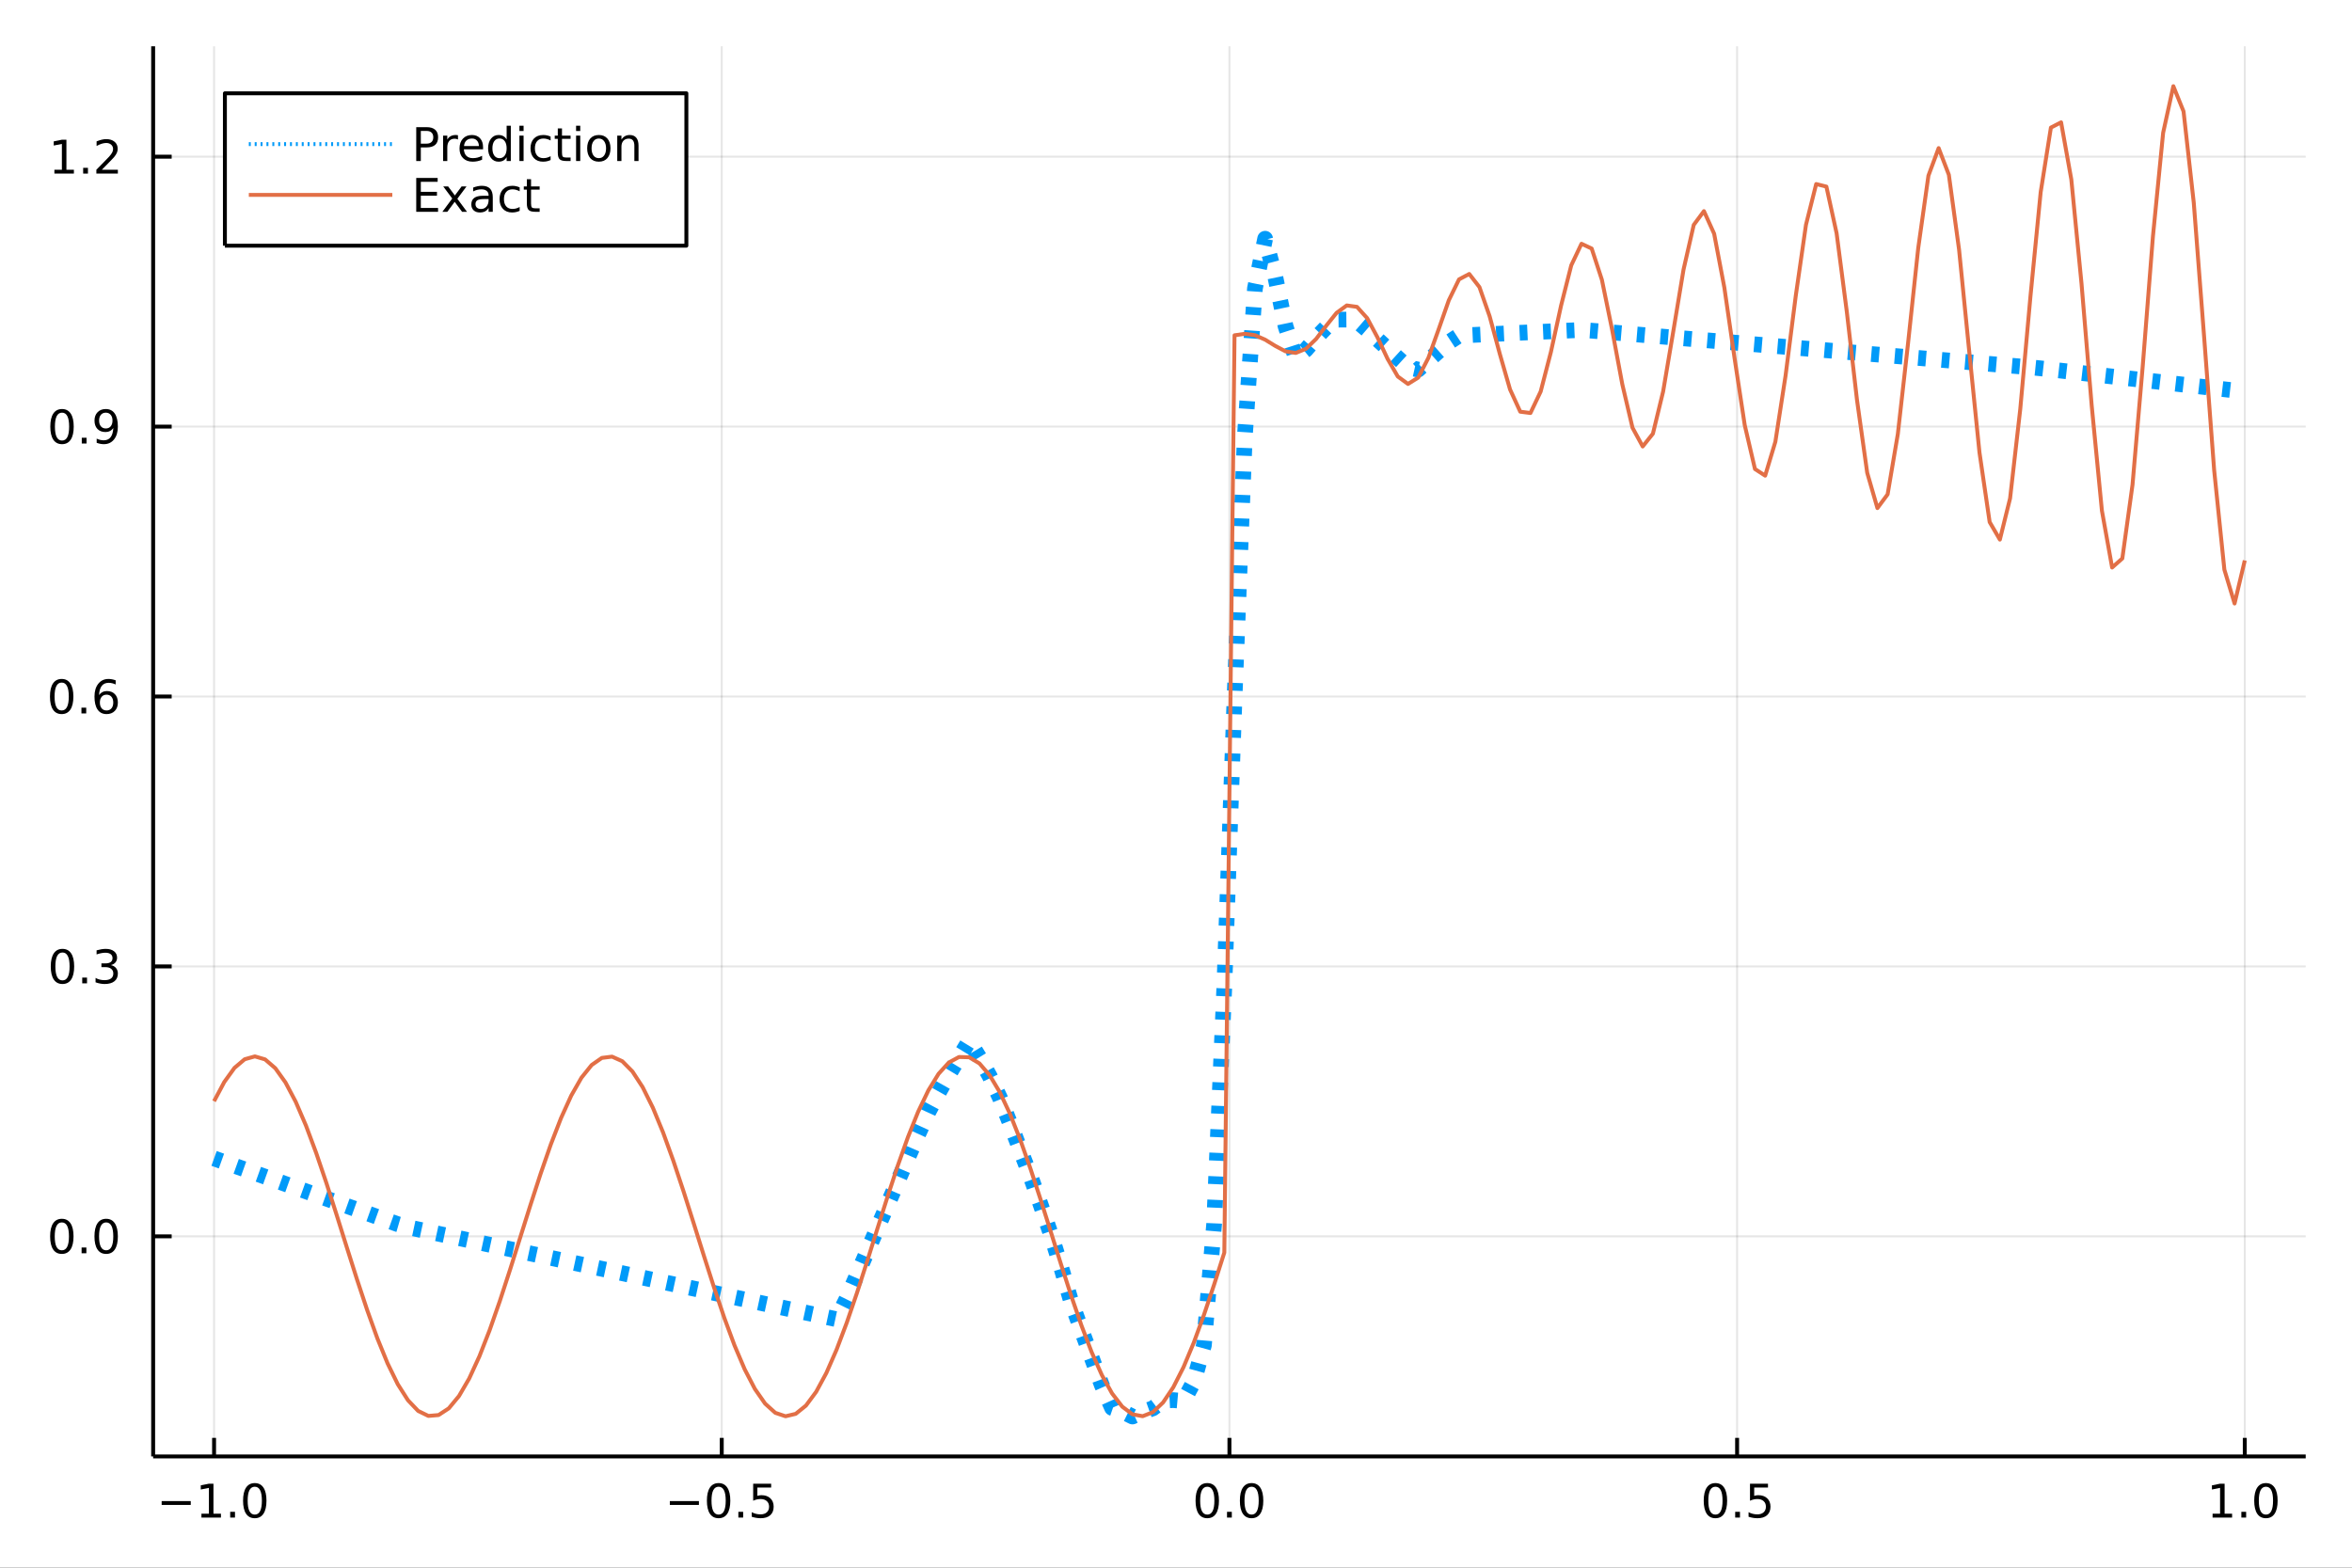 <?xml version="1.0" encoding="utf-8"?>
<svg xmlns="http://www.w3.org/2000/svg" xmlns:xlink="http://www.w3.org/1999/xlink" width="600" height="400" viewBox="0 0 2400 1600">
<rect x="0" y="0" width="2400" height="1600" fill="#333333" stroke="none"/>
<defs>
  <clipPath id="clip710">
    <rect x="0" y="0" width="2400" height="1600"/>
  </clipPath>
</defs>
<path clip-path="url(#clip710)" d="
M0 1600 L2400 1600 L2400 0 L0 0  Z
  " fill="#ffffff" fill-rule="evenodd" fill-opacity="1"/>
<defs>
  <clipPath id="clip711">
    <rect x="480" y="0" width="1681" height="1600"/>
  </clipPath>
</defs>
<path clip-path="url(#clip710)" d="
M156.274 1486.45 L2352.76 1486.45 L2352.76 47.244 L156.274 47.244  Z
  " fill="#ffffff" fill-rule="evenodd" fill-opacity="1"/>
<defs>
  <clipPath id="clip712">
    <rect x="156" y="47" width="2197" height="1440"/>
  </clipPath>
</defs>
<polyline clip-path="url(#clip712)" style="stroke:#000000; stroke-linecap:butt; stroke-linejoin:round; stroke-width:2; stroke-opacity:0.1; fill:none" points="
  218.439,1486.45 218.439,47.244 
  "/>
<polyline clip-path="url(#clip712)" style="stroke:#000000; stroke-linecap:butt; stroke-linejoin:round; stroke-width:2; stroke-opacity:0.1; fill:none" points="
  736.477,1486.45 736.477,47.244 
  "/>
<polyline clip-path="url(#clip712)" style="stroke:#000000; stroke-linecap:butt; stroke-linejoin:round; stroke-width:2; stroke-opacity:0.1; fill:none" points="
  1254.52,1486.45 1254.52,47.244 
  "/>
<polyline clip-path="url(#clip712)" style="stroke:#000000; stroke-linecap:butt; stroke-linejoin:round; stroke-width:2; stroke-opacity:0.1; fill:none" points="
  1772.55,1486.45 1772.55,47.244 
  "/>
<polyline clip-path="url(#clip712)" style="stroke:#000000; stroke-linecap:butt; stroke-linejoin:round; stroke-width:2; stroke-opacity:0.1; fill:none" points="
  2290.59,1486.45 2290.59,47.244 
  "/>
<polyline clip-path="url(#clip710)" style="stroke:#000000; stroke-linecap:butt; stroke-linejoin:round; stroke-width:4; stroke-opacity:1; fill:none" points="
  156.274,1486.45 2352.76,1486.45 
  "/>
<polyline clip-path="url(#clip710)" style="stroke:#000000; stroke-linecap:butt; stroke-linejoin:round; stroke-width:4; stroke-opacity:1; fill:none" points="
  218.439,1486.45 218.439,1467.55 
  "/>
<polyline clip-path="url(#clip710)" style="stroke:#000000; stroke-linecap:butt; stroke-linejoin:round; stroke-width:4; stroke-opacity:1; fill:none" points="
  736.477,1486.45 736.477,1467.55 
  "/>
<polyline clip-path="url(#clip710)" style="stroke:#000000; stroke-linecap:butt; stroke-linejoin:round; stroke-width:4; stroke-opacity:1; fill:none" points="
  1254.52,1486.45 1254.52,1467.55 
  "/>
<polyline clip-path="url(#clip710)" style="stroke:#000000; stroke-linecap:butt; stroke-linejoin:round; stroke-width:4; stroke-opacity:1; fill:none" points="
  1772.55,1486.45 1772.55,1467.55 
  "/>
<polyline clip-path="url(#clip710)" style="stroke:#000000; stroke-linecap:butt; stroke-linejoin:round; stroke-width:4; stroke-opacity:1; fill:none" points="
  2290.59,1486.45 2290.59,1467.55 
  "/>
<path clip-path="url(#clip710)" d="M164.967 1532.02 L194.643 1532.02 L194.643 1535.95 L164.967 1535.95 L164.967 1532.02 Z" fill="#000000" fill-rule="evenodd" fill-opacity="1" /><path clip-path="url(#clip710)" d="M205.545 1544.91 L213.184 1544.91 L213.184 1518.55 L204.874 1520.21 L204.874 1515.95 L213.138 1514.29 L217.814 1514.29 L217.814 1544.91 L225.453 1544.91 L225.453 1548.85 L205.545 1548.85 L205.545 1544.91 Z" fill="#000000" fill-rule="evenodd" fill-opacity="1" /><path clip-path="url(#clip710)" d="M234.897 1542.97 L239.781 1542.97 L239.781 1548.85 L234.897 1548.85 L234.897 1542.97 Z" fill="#000000" fill-rule="evenodd" fill-opacity="1" /><path clip-path="url(#clip710)" d="M259.966 1517.37 Q256.355 1517.37 254.527 1520.93 Q252.721 1524.47 252.721 1531.6 Q252.721 1538.71 254.527 1542.27 Q256.355 1545.82 259.966 1545.82 Q263.601 1545.82 265.406 1542.27 Q267.235 1538.71 267.235 1531.6 Q267.235 1524.47 265.406 1520.93 Q263.601 1517.37 259.966 1517.37 M259.966 1513.66 Q265.776 1513.66 268.832 1518.27 Q271.911 1522.85 271.911 1531.6 Q271.911 1540.33 268.832 1544.94 Q265.776 1549.52 259.966 1549.52 Q254.156 1549.52 251.077 1544.94 Q248.022 1540.33 248.022 1531.6 Q248.022 1522.85 251.077 1518.27 Q254.156 1513.66 259.966 1513.66 Z" fill="#000000" fill-rule="evenodd" fill-opacity="1" /><path clip-path="url(#clip710)" d="M683.503 1532.02 L713.178 1532.02 L713.178 1535.95 L683.503 1535.95 L683.503 1532.02 Z" fill="#000000" fill-rule="evenodd" fill-opacity="1" /><path clip-path="url(#clip710)" d="M733.271 1517.37 Q729.66 1517.37 727.831 1520.93 Q726.026 1524.47 726.026 1531.6 Q726.026 1538.71 727.831 1542.27 Q729.66 1545.82 733.271 1545.82 Q736.905 1545.82 738.711 1542.27 Q740.539 1538.71 740.539 1531.6 Q740.539 1524.47 738.711 1520.93 Q736.905 1517.37 733.271 1517.37 M733.271 1513.66 Q739.081 1513.66 742.137 1518.27 Q745.215 1522.85 745.215 1531.6 Q745.215 1540.33 742.137 1544.94 Q739.081 1549.52 733.271 1549.52 Q727.461 1549.52 724.382 1544.94 Q721.327 1540.33 721.327 1531.6 Q721.327 1522.85 724.382 1518.27 Q727.461 1513.66 733.271 1513.66 Z" fill="#000000" fill-rule="evenodd" fill-opacity="1" /><path clip-path="url(#clip710)" d="M753.433 1542.97 L758.317 1542.97 L758.317 1548.85 L753.433 1548.85 L753.433 1542.97 Z" fill="#000000" fill-rule="evenodd" fill-opacity="1" /><path clip-path="url(#clip710)" d="M768.548 1514.29 L786.905 1514.29 L786.905 1518.22 L772.831 1518.22 L772.831 1526.7 Q773.849 1526.35 774.868 1526.19 Q775.886 1526 776.905 1526 Q782.692 1526 786.072 1529.17 Q789.451 1532.34 789.451 1537.76 Q789.451 1543.34 785.979 1546.44 Q782.507 1549.52 776.187 1549.52 Q774.011 1549.52 771.743 1549.15 Q769.498 1548.78 767.09 1548.04 L767.09 1543.34 Q769.173 1544.47 771.396 1545.03 Q773.618 1545.58 776.095 1545.58 Q780.099 1545.58 782.437 1543.48 Q784.775 1541.37 784.775 1537.76 Q784.775 1534.15 782.437 1532.04 Q780.099 1529.94 776.095 1529.94 Q774.22 1529.94 772.345 1530.35 Q770.493 1530.77 768.548 1531.65 L768.548 1514.29 Z" fill="#000000" fill-rule="evenodd" fill-opacity="1" /><path clip-path="url(#clip710)" d="M1231.9 1517.37 Q1228.29 1517.37 1226.46 1520.93 Q1224.65 1524.47 1224.65 1531.6 Q1224.65 1538.71 1226.46 1542.27 Q1228.29 1545.82 1231.9 1545.82 Q1235.53 1545.82 1237.34 1542.27 Q1239.17 1538.71 1239.17 1531.6 Q1239.17 1524.47 1237.34 1520.93 Q1235.53 1517.37 1231.9 1517.37 M1231.9 1513.66 Q1237.71 1513.66 1240.77 1518.27 Q1243.84 1522.85 1243.84 1531.6 Q1243.84 1540.33 1240.77 1544.94 Q1237.71 1549.52 1231.9 1549.52 Q1226.09 1549.52 1223.01 1544.94 Q1219.96 1540.33 1219.96 1531.6 Q1219.96 1522.85 1223.01 1518.27 Q1226.09 1513.66 1231.9 1513.66 Z" fill="#000000" fill-rule="evenodd" fill-opacity="1" /><path clip-path="url(#clip710)" d="M1252.06 1542.97 L1256.95 1542.97 L1256.95 1548.85 L1252.06 1548.85 L1252.06 1542.97 Z" fill="#000000" fill-rule="evenodd" fill-opacity="1" /><path clip-path="url(#clip710)" d="M1277.13 1517.37 Q1273.52 1517.37 1271.69 1520.93 Q1269.89 1524.47 1269.89 1531.6 Q1269.89 1538.71 1271.69 1542.27 Q1273.52 1545.82 1277.13 1545.82 Q1280.76 1545.82 1282.57 1542.27 Q1284.4 1538.71 1284.4 1531.6 Q1284.4 1524.47 1282.57 1520.93 Q1280.76 1517.37 1277.13 1517.37 M1277.13 1513.66 Q1282.94 1513.66 1286 1518.27 Q1289.08 1522.85 1289.08 1531.6 Q1289.08 1540.33 1286 1544.94 Q1282.94 1549.52 1277.13 1549.52 Q1271.32 1549.52 1268.24 1544.94 Q1265.19 1540.33 1265.19 1531.6 Q1265.19 1522.85 1268.24 1518.27 Q1271.32 1513.66 1277.13 1513.66 Z" fill="#000000" fill-rule="evenodd" fill-opacity="1" /><path clip-path="url(#clip710)" d="M1750.44 1517.37 Q1746.82 1517.37 1745 1520.93 Q1743.19 1524.47 1743.19 1531.6 Q1743.19 1538.71 1745 1542.27 Q1746.82 1545.82 1750.44 1545.82 Q1754.07 1545.82 1755.88 1542.27 Q1757.7 1538.71 1757.7 1531.6 Q1757.7 1524.47 1755.88 1520.93 Q1754.07 1517.37 1750.44 1517.37 M1750.44 1513.66 Q1756.25 1513.66 1759.3 1518.27 Q1762.38 1522.85 1762.38 1531.6 Q1762.38 1540.33 1759.3 1544.94 Q1756.25 1549.52 1750.44 1549.52 Q1744.63 1549.52 1741.55 1544.94 Q1738.49 1540.33 1738.49 1531.6 Q1738.49 1522.85 1741.55 1518.27 Q1744.63 1513.66 1750.44 1513.66 Z" fill="#000000" fill-rule="evenodd" fill-opacity="1" /><path clip-path="url(#clip710)" d="M1770.6 1542.97 L1775.48 1542.97 L1775.48 1548.85 L1770.6 1548.85 L1770.6 1542.97 Z" fill="#000000" fill-rule="evenodd" fill-opacity="1" /><path clip-path="url(#clip710)" d="M1785.71 1514.29 L1804.07 1514.29 L1804.07 1518.22 L1790 1518.22 L1790 1526.7 Q1791.01 1526.35 1792.03 1526.19 Q1793.05 1526 1794.07 1526 Q1799.86 1526 1803.24 1529.17 Q1806.62 1532.34 1806.62 1537.76 Q1806.62 1543.34 1803.14 1546.44 Q1799.67 1549.52 1793.35 1549.52 Q1791.18 1549.52 1788.91 1549.15 Q1786.66 1548.78 1784.25 1548.04 L1784.25 1543.34 Q1786.34 1544.47 1788.56 1545.03 Q1790.78 1545.58 1793.26 1545.58 Q1797.26 1545.58 1799.6 1543.48 Q1801.94 1541.37 1801.94 1537.76 Q1801.94 1534.15 1799.6 1532.04 Q1797.26 1529.94 1793.26 1529.94 Q1791.38 1529.94 1789.51 1530.35 Q1787.66 1530.77 1785.71 1531.65 L1785.71 1514.29 Z" fill="#000000" fill-rule="evenodd" fill-opacity="1" /><path clip-path="url(#clip710)" d="M2257.74 1544.91 L2265.38 1544.91 L2265.38 1518.55 L2257.07 1520.21 L2257.07 1515.95 L2265.34 1514.29 L2270.01 1514.29 L2270.01 1544.91 L2277.65 1544.91 L2277.65 1548.85 L2257.74 1548.85 L2257.74 1544.91 Z" fill="#000000" fill-rule="evenodd" fill-opacity="1" /><path clip-path="url(#clip710)" d="M2287.1 1542.97 L2291.98 1542.97 L2291.98 1548.85 L2287.1 1548.85 L2287.1 1542.97 Z" fill="#000000" fill-rule="evenodd" fill-opacity="1" /><path clip-path="url(#clip710)" d="M2312.17 1517.37 Q2308.55 1517.37 2306.73 1520.93 Q2304.92 1524.47 2304.92 1531.6 Q2304.92 1538.71 2306.73 1542.27 Q2308.55 1545.82 2312.17 1545.82 Q2315.8 1545.82 2317.61 1542.27 Q2319.43 1538.71 2319.43 1531.6 Q2319.43 1524.47 2317.61 1520.93 Q2315.8 1517.37 2312.17 1517.37 M2312.17 1513.66 Q2317.98 1513.66 2321.03 1518.27 Q2324.11 1522.85 2324.11 1531.6 Q2324.11 1540.33 2321.03 1544.94 Q2317.98 1549.52 2312.17 1549.52 Q2306.36 1549.52 2303.28 1544.94 Q2300.22 1540.33 2300.22 1531.6 Q2300.22 1522.85 2303.28 1518.27 Q2306.36 1513.66 2312.17 1513.66 Z" fill="#000000" fill-rule="evenodd" fill-opacity="1" /><polyline clip-path="url(#clip712)" style="stroke:#000000; stroke-linecap:butt; stroke-linejoin:round; stroke-width:2; stroke-opacity:0.1; fill:none" points="
  156.274,1261.82 2352.76,1261.82 
  "/>
<polyline clip-path="url(#clip712)" style="stroke:#000000; stroke-linecap:butt; stroke-linejoin:round; stroke-width:2; stroke-opacity:0.1; fill:none" points="
  156.274,986.341 2352.76,986.341 
  "/>
<polyline clip-path="url(#clip712)" style="stroke:#000000; stroke-linecap:butt; stroke-linejoin:round; stroke-width:2; stroke-opacity:0.1; fill:none" points="
  156.274,710.858 2352.76,710.858 
  "/>
<polyline clip-path="url(#clip712)" style="stroke:#000000; stroke-linecap:butt; stroke-linejoin:round; stroke-width:2; stroke-opacity:0.1; fill:none" points="
  156.274,435.374 2352.76,435.374 
  "/>
<polyline clip-path="url(#clip712)" style="stroke:#000000; stroke-linecap:butt; stroke-linejoin:round; stroke-width:2; stroke-opacity:0.1; fill:none" points="
  156.274,159.891 2352.76,159.891 
  "/>
<polyline clip-path="url(#clip710)" style="stroke:#000000; stroke-linecap:butt; stroke-linejoin:round; stroke-width:4; stroke-opacity:1; fill:none" points="
  156.274,1486.45 156.274,47.244 
  "/>
<polyline clip-path="url(#clip710)" style="stroke:#000000; stroke-linecap:butt; stroke-linejoin:round; stroke-width:4; stroke-opacity:1; fill:none" points="
  156.274,1261.82 175.172,1261.82 
  "/>
<polyline clip-path="url(#clip710)" style="stroke:#000000; stroke-linecap:butt; stroke-linejoin:round; stroke-width:4; stroke-opacity:1; fill:none" points="
  156.274,986.341 175.172,986.341 
  "/>
<polyline clip-path="url(#clip710)" style="stroke:#000000; stroke-linecap:butt; stroke-linejoin:round; stroke-width:4; stroke-opacity:1; fill:none" points="
  156.274,710.858 175.172,710.858 
  "/>
<polyline clip-path="url(#clip710)" style="stroke:#000000; stroke-linecap:butt; stroke-linejoin:round; stroke-width:4; stroke-opacity:1; fill:none" points="
  156.274,435.374 175.172,435.374 
  "/>
<polyline clip-path="url(#clip710)" style="stroke:#000000; stroke-linecap:butt; stroke-linejoin:round; stroke-width:4; stroke-opacity:1; fill:none" points="
  156.274,159.891 175.172,159.891 
  "/>
<path clip-path="url(#clip710)" d="M63.099 1247.62 Q59.487 1247.62 57.659 1251.19 Q55.853 1254.73 55.853 1261.86 Q55.853 1268.97 57.659 1272.53 Q59.487 1276.07 63.099 1276.07 Q66.733 1276.07 68.538 1272.53 Q70.367 1268.97 70.367 1261.86 Q70.367 1254.73 68.538 1251.19 Q66.733 1247.62 63.099 1247.62 M63.099 1243.92 Q68.909 1243.92 71.964 1248.53 Q75.043 1253.11 75.043 1261.86 Q75.043 1270.59 71.964 1275.19 Q68.909 1279.78 63.099 1279.78 Q57.288 1279.78 54.21 1275.19 Q51.154 1270.59 51.154 1261.86 Q51.154 1253.11 54.21 1248.53 Q57.288 1243.92 63.099 1243.92 Z" fill="#000000" fill-rule="evenodd" fill-opacity="1" /><path clip-path="url(#clip710)" d="M83.26 1273.22 L88.145 1273.22 L88.145 1279.1 L83.26 1279.1 L83.26 1273.22 Z" fill="#000000" fill-rule="evenodd" fill-opacity="1" /><path clip-path="url(#clip710)" d="M108.33 1247.62 Q104.719 1247.62 102.89 1251.19 Q101.084 1254.73 101.084 1261.86 Q101.084 1268.97 102.89 1272.53 Q104.719 1276.07 108.33 1276.07 Q111.964 1276.07 113.77 1272.53 Q115.598 1268.97 115.598 1261.86 Q115.598 1254.73 113.77 1251.19 Q111.964 1247.62 108.33 1247.62 M108.33 1243.92 Q114.14 1243.92 117.195 1248.53 Q120.274 1253.11 120.274 1261.86 Q120.274 1270.59 117.195 1275.19 Q114.14 1279.78 108.33 1279.78 Q102.52 1279.78 99.441 1275.19 Q96.385 1270.59 96.385 1261.86 Q96.385 1253.11 99.441 1248.53 Q102.52 1243.92 108.33 1243.92 Z" fill="#000000" fill-rule="evenodd" fill-opacity="1" /><path clip-path="url(#clip710)" d="M63.747 972.139 Q60.136 972.139 58.307 975.704 Q56.501 979.246 56.501 986.376 Q56.501 993.482 58.307 997.047 Q60.136 1000.59 63.747 1000.59 Q67.381 1000.59 69.186 997.047 Q71.015 993.482 71.015 986.376 Q71.015 979.246 69.186 975.704 Q67.381 972.139 63.747 972.139 M63.747 968.436 Q69.557 968.436 72.612 973.042 Q75.691 977.626 75.691 986.376 Q75.691 995.102 72.612 999.709 Q69.557 1004.29 63.747 1004.29 Q57.937 1004.29 54.858 999.709 Q51.802 995.102 51.802 986.376 Q51.802 977.626 54.858 973.042 Q57.937 968.436 63.747 968.436 Z" fill="#000000" fill-rule="evenodd" fill-opacity="1" /><path clip-path="url(#clip710)" d="M83.909 997.741 L88.793 997.741 L88.793 1003.62 L83.909 1003.62 L83.909 997.741 Z" fill="#000000" fill-rule="evenodd" fill-opacity="1" /><path clip-path="url(#clip710)" d="M113.145 984.987 Q116.501 985.704 118.376 987.973 Q120.274 990.241 120.274 993.575 Q120.274 998.69 116.756 1001.49 Q113.237 1004.29 106.756 1004.29 Q104.58 1004.29 102.265 1003.85 Q99.973 1003.44 97.52 1002.58 L97.52 998.065 Q99.464 999.2 101.779 999.778 Q104.094 1000.36 106.617 1000.36 Q111.015 1000.36 113.307 998.621 Q115.621 996.885 115.621 993.575 Q115.621 990.519 113.469 988.806 Q111.339 987.07 107.52 987.07 L103.492 987.07 L103.492 983.227 L107.705 983.227 Q111.154 983.227 112.983 981.862 Q114.811 980.473 114.811 977.88 Q114.811 975.218 112.913 973.806 Q111.038 972.371 107.52 972.371 Q105.598 972.371 103.399 972.788 Q101.2 973.204 98.561 974.084 L98.561 969.917 Q101.223 969.177 103.538 968.806 Q105.876 968.436 107.936 968.436 Q113.26 968.436 116.362 970.866 Q119.464 973.274 119.464 977.394 Q119.464 980.264 117.82 982.255 Q116.177 984.223 113.145 984.987 Z" fill="#000000" fill-rule="evenodd" fill-opacity="1" /><path clip-path="url(#clip710)" d="M62.937 696.656 Q59.325 696.656 57.497 700.221 Q55.691 703.763 55.691 710.892 Q55.691 717.999 57.497 721.564 Q59.325 725.105 62.937 725.105 Q66.571 725.105 68.376 721.564 Q70.205 717.999 70.205 710.892 Q70.205 703.763 68.376 700.221 Q66.571 696.656 62.937 696.656 M62.937 692.953 Q68.747 692.953 71.802 697.559 Q74.881 702.142 74.881 710.892 Q74.881 719.619 71.802 724.226 Q68.747 728.809 62.937 728.809 Q57.126 728.809 54.048 724.226 Q50.992 719.619 50.992 710.892 Q50.992 702.142 54.048 697.559 Q57.126 692.953 62.937 692.953 Z" fill="#000000" fill-rule="evenodd" fill-opacity="1" /><path clip-path="url(#clip710)" d="M83.098 722.258 L87.983 722.258 L87.983 728.138 L83.098 728.138 L83.098 722.258 Z" fill="#000000" fill-rule="evenodd" fill-opacity="1" /><path clip-path="url(#clip710)" d="M108.746 708.994 Q105.598 708.994 103.746 711.147 Q101.918 713.3 101.918 717.05 Q101.918 720.776 103.746 722.952 Q105.598 725.105 108.746 725.105 Q111.895 725.105 113.723 722.952 Q115.575 720.776 115.575 717.05 Q115.575 713.3 113.723 711.147 Q111.895 708.994 108.746 708.994 M118.029 694.341 L118.029 698.601 Q116.27 697.767 114.464 697.328 Q112.682 696.888 110.922 696.888 Q106.293 696.888 103.839 700.013 Q101.409 703.138 101.061 709.457 Q102.427 707.443 104.487 706.378 Q106.547 705.29 109.024 705.29 Q114.233 705.29 117.242 708.462 Q120.274 711.61 120.274 717.05 Q120.274 722.374 117.126 725.591 Q113.978 728.809 108.746 728.809 Q102.751 728.809 99.58 724.226 Q96.409 719.619 96.409 710.892 Q96.409 702.698 100.297 697.837 Q104.186 692.953 110.737 692.953 Q112.496 692.953 114.279 693.3 Q116.084 693.647 118.029 694.341 Z" fill="#000000" fill-rule="evenodd" fill-opacity="1" /><path clip-path="url(#clip710)" d="M63.284 421.173 Q59.673 421.173 57.844 424.738 Q56.038 428.279 56.038 435.409 Q56.038 442.515 57.844 446.08 Q59.673 449.622 63.284 449.622 Q66.918 449.622 68.724 446.08 Q70.552 442.515 70.552 435.409 Q70.552 428.279 68.724 424.738 Q66.918 421.173 63.284 421.173 M63.284 417.469 Q69.094 417.469 72.149 422.076 Q75.228 426.659 75.228 435.409 Q75.228 444.136 72.149 448.742 Q69.094 453.326 63.284 453.326 Q57.474 453.326 54.395 448.742 Q51.339 444.136 51.339 435.409 Q51.339 426.659 54.395 422.076 Q57.474 417.469 63.284 417.469 Z" fill="#000000" fill-rule="evenodd" fill-opacity="1" /><path clip-path="url(#clip710)" d="M83.446 446.775 L88.33 446.775 L88.33 452.654 L83.446 452.654 L83.446 446.775 Z" fill="#000000" fill-rule="evenodd" fill-opacity="1" /><path clip-path="url(#clip710)" d="M98.654 451.937 L98.654 447.678 Q100.413 448.511 102.219 448.951 Q104.024 449.39 105.76 449.39 Q110.39 449.39 112.82 446.289 Q115.274 443.164 115.621 436.821 Q114.279 438.812 112.219 439.877 Q110.158 440.941 107.658 440.941 Q102.473 440.941 99.441 437.816 Q96.432 434.668 96.432 429.229 Q96.432 423.904 99.58 420.687 Q102.728 417.469 107.959 417.469 Q113.955 417.469 117.103 422.076 Q120.274 426.659 120.274 435.409 Q120.274 443.58 116.385 448.465 Q112.52 453.326 105.969 453.326 Q104.209 453.326 102.404 452.978 Q100.598 452.631 98.654 451.937 M107.959 437.284 Q111.108 437.284 112.936 435.131 Q114.788 432.979 114.788 429.229 Q114.788 425.502 112.936 423.349 Q111.108 421.173 107.959 421.173 Q104.811 421.173 102.959 423.349 Q101.131 425.502 101.131 429.229 Q101.131 432.979 102.959 435.131 Q104.811 437.284 107.959 437.284 Z" fill="#000000" fill-rule="evenodd" fill-opacity="1" /><path clip-path="url(#clip710)" d="M55.506 173.236 L63.145 173.236 L63.145 146.87 L54.835 148.537 L54.835 144.278 L63.099 142.611 L67.774 142.611 L67.774 173.236 L75.413 173.236 L75.413 177.171 L55.506 177.171 L55.506 173.236 Z" fill="#000000" fill-rule="evenodd" fill-opacity="1" /><path clip-path="url(#clip710)" d="M84.858 171.292 L89.742 171.292 L89.742 177.171 L84.858 177.171 L84.858 171.292 Z" fill="#000000" fill-rule="evenodd" fill-opacity="1" /><path clip-path="url(#clip710)" d="M103.955 173.236 L120.274 173.236 L120.274 177.171 L98.33 177.171 L98.33 173.236 Q100.992 170.481 105.575 165.852 Q110.182 161.199 111.362 159.856 Q113.608 157.333 114.487 155.597 Q115.39 153.838 115.39 152.148 Q115.39 149.393 113.445 147.657 Q111.524 145.921 108.422 145.921 Q106.223 145.921 103.77 146.685 Q101.339 147.449 98.561 149 L98.561 144.278 Q101.385 143.144 103.839 142.565 Q106.293 141.986 108.33 141.986 Q113.7 141.986 116.895 144.671 Q120.089 147.356 120.089 151.847 Q120.089 153.977 119.279 155.898 Q118.492 157.796 116.385 160.389 Q115.807 161.06 112.705 164.278 Q109.603 167.472 103.955 173.236 Z" fill="#000000" fill-rule="evenodd" fill-opacity="1" /><polyline clip-path="url(#clip712)" style="stroke:#009af9; stroke-linecap:butt; stroke-linejoin:round; stroke-width:16; stroke-opacity:1; fill:none" stroke-dasharray="8, 16" points="
  218.439,1182.29 228.852,1186.02 239.264,1189.74 249.677,1193.47 260.09,1197.2 270.503,1200.93 280.916,1204.66 291.329,1208.39 301.741,1212.12 312.154,1215.85 
  322.567,1219.58 332.98,1223.3 343.393,1227.03 353.805,1230.76 364.218,1234.49 374.631,1238.22 385.044,1241.95 395.457,1245.68 405.87,1249.41 416.282,1252.46 
  426.695,1254.7 437.108,1256.94 447.521,1259.18 457.934,1261.41 468.347,1263.65 478.759,1265.89 489.172,1268.12 499.585,1270.36 509.998,1272.6 520.411,1274.84 
  530.824,1277.07 541.236,1279.31 551.649,1281.55 562.062,1283.79 572.475,1286.02 582.888,1288.26 593.301,1290.5 603.713,1292.74 614.126,1294.97 624.539,1297.21 
  634.952,1299.45 645.365,1301.68 655.777,1303.92 666.19,1306.16 676.603,1308.4 687.016,1310.63 697.429,1312.87 707.842,1315.11 718.254,1317.35 728.667,1319.58 
  739.08,1321.82 749.493,1324.06 759.906,1326.29 770.319,1328.53 780.731,1330.77 791.144,1333.01 801.557,1335.24 811.97,1337.48 822.383,1339.72 832.796,1341.96 
  843.208,1344.19 853.621,1346.43 864.034,1325.35 874.447,1301.38 884.86,1277.42 895.273,1253.45 905.685,1229.49 916.098,1205.52 926.511,1181.56 936.924,1157.59 
  947.337,1134.84 957.749,1115.27 968.162,1096.75 978.575,1079.42 988.988,1062.35 999.401,1079.46 1009.81,1098.21 1020.23,1120.25 1030.64,1146.39 1041.05,1173.47 
  1051.46,1200.22 1061.88,1229.43 1072.29,1259.65 1082.7,1293.04 1093.12,1328.75 1103.53,1357.43 1113.94,1385.58 1124.35,1413.73 1134.77,1436.95 1145.18,1440.56 
  1155.59,1445.72 1166.01,1441.05 1176.42,1437.35 1186.83,1429.5 1197.24,1428.96 1207.66,1429.88 1218.07,1410.42 1228.48,1372.96 1238.9,1249.32 1249.31,1006.94 
  1259.72,712.575 1270.13,447.097 1280.55,294.372 1290.96,243.635 1301.37,282.838 1311.79,333.001 1322.2,365.31 1332.61,356.897 1343.02,344.785 1353.44,333.941 
  1363.85,326.264 1374.26,326.175 1384.68,327.812 1395.09,336.768 1405.5,346.306 1415.91,355.843 1426.33,365.381 1436.74,374.867 1447.15,377.193 1457.57,367.852 
  1467.98,358.512 1478.39,349.309 1488.8,342.498 1499.22,342.019 1509.63,341.54 1520.04,341.061 1530.45,340.581 1540.87,340.102 1551.28,339.623 1561.69,339.144 
  1572.11,338.665 1582.52,338.185 1592.93,337.705 1603.34,337.225 1613.76,336.781 1624.17,337.498 1634.58,338.368 1645,339.237 1655.41,340.106 1665.82,340.975 
  1676.23,341.844 1686.65,342.713 1697.06,343.582 1707.47,344.451 1717.89,345.32 1728.3,346.189 1738.71,347.058 1749.12,347.927 1759.54,348.796 1769.95,349.665 
  1780.36,350.534 1790.78,351.403 1801.19,352.272 1811.6,353.141 1822.01,354.011 1832.43,354.88 1842.84,355.749 1853.25,356.618 1863.67,357.487 1874.08,358.356 
  1884.49,359.225 1894.9,360.094 1905.32,360.963 1915.73,361.832 1926.14,362.701 1936.56,363.57 1946.97,364.439 1957.38,365.308 1967.79,366.177 1978.21,367.047 
  1988.62,367.916 1999.03,368.785 2009.45,369.654 2019.86,370.523 2030.27,371.392 2040.68,372.261 2051.1,373.13 2061.51,373.999 2071.92,374.868 2082.33,375.935 
  2092.75,377.122 2103.16,378.309 2113.57,379.497 2123.99,380.684 2134.4,381.871 2144.81,383.059 2155.22,384.246 2165.64,385.433 2176.05,386.62 2186.46,387.807 
  2196.88,388.995 2207.29,390.182 2217.7,391.369 2228.11,392.556 2238.53,393.744 2248.94,394.931 2259.35,396.118 2269.77,397.305 2280.18,398.493 2290.59,399.68 
  
  "/>
<polyline clip-path="url(#clip712)" style="stroke:#e26f46; stroke-linecap:butt; stroke-linejoin:round; stroke-width:4; stroke-opacity:1; fill:none" points="
  218.439,1123.9 228.852,1104.33 239.264,1089.9 249.677,1081.09 260.09,1078.17 270.503,1081.24 280.916,1090.21 291.329,1104.78 301.741,1124.48 312.154,1148.66 
  322.567,1176.53 332.98,1207.18 343.393,1239.62 353.805,1272.79 364.218,1305.59 374.631,1336.97 385.044,1365.89 395.457,1391.42 405.87,1412.72 416.282,1429.09 
  426.695,1440.01 437.108,1445.11 447.521,1444.22 457.934,1437.39 468.347,1424.82 478.759,1406.94 489.172,1384.31 499.585,1357.69 509.998,1327.95 520.411,1296.04 
  530.824,1263.02 541.236,1229.95 551.649,1197.93 562.062,1168 572.475,1141.12 582.888,1118.19 593.301,1099.94 603.713,1086.98 614.126,1079.72 624.539,1078.41 
  634.952,1083.08 645.365,1093.59 655.777,1109.58 666.19,1130.55 676.603,1155.8 687.016,1184.51 697.429,1215.74 707.842,1248.48 718.254,1281.66 728.667,1314.18 
  739.08,1345 749.493,1373.1 759.906,1397.57 770.319,1417.61 780.731,1432.57 791.144,1441.95 801.557,1445.46 811.97,1442.97 822.383,1434.57 832.796,1420.53 
  843.208,1401.31 853.621,1377.54 864.034,1349.99 874.447,1319.57 884.86,1287.26 895.273,1254.12 905.685,1221.23 916.098,1189.66 926.511,1160.46 936.924,1134.56 
  947.337,1112.81 957.749,1095.93 968.162,1084.46 978.575,1078.78 988.988,1079.07 999.401,1085.33 1009.81,1097.35 1020.23,1114.74 1030.64,1136.93 1041.05,1163.19 
  1051.46,1192.67 1061.88,1224.41 1072.29,1257.37 1082.7,1290.48 1093.12,1322.65 1103.53,1352.84 1113.94,1380.05 1124.35,1403.41 1134.77,1422.14 1145.18,1435.65 
  1155.59,1443.48 1166.01,1445.38 1176.42,1441.29 1186.83,1431.34 1197.24,1415.86 1207.66,1395.36 1218.07,1370.49 1228.48,1342.08 1238.9,1311.05 1249.31,1278.41 
  1259.72,342.213 1270.13,340.695 1280.55,342.077 1290.96,346.675 1301.37,353.081 1311.79,358.588 1322.2,360.219 1332.61,355.981 1343.02,345.88 1353.44,332.263 
  1363.85,319.305 1374.26,311.735 1384.68,313.187 1395.09,324.737 1405.5,344.163 1415.91,366.272 1426.33,384.276 1436.74,391.87 1447.15,385.37 1457.57,365.199 
  1467.98,336.186 1478.39,306.452 1488.8,285.143 1499.22,279.622 1509.63,293.005 1520.04,322.819 1530.45,361.325 1540.87,397.495 1551.28,420.18 1561.69,421.524 
  1572.11,399.608 1582.52,359.442 1592.93,311.896 1603.34,270.769 1613.76,248.784 1624.17,253.672 1634.58,285.546 1645,336.43 1655.41,392.213 1665.82,436.554 
  1676.23,455.671 1686.65,442.598 1697.06,399.61 1707.47,337.997 1717.89,275.122 1728.3,229.532 1738.71,215.491 1749.12,238.547 1759.54,293.499 1769.95,365.487 
  1780.36,433.993 1790.78,478.688 1801.19,485.458 1811.6,450.826 1822.01,383.393 1832.43,301.75 1842.84,229.367 1853.25,187.842 1863.67,190.467 1874.08,238.018 
  1884.49,318.092 1894.9,408.308 1905.32,482.558 1915.73,518.561 1926.14,504.541 1936.56,443.017 1946.97,350.517 1957.38,253.155 1967.79,179.266 1978.21,151.16 
  1988.62,178.397 1999.03,254.62 2009.45,358.952 2019.86,461.709 2030.27,532.837 2040.68,550.703 2051.1,508.653 2061.51,417.364 2071.92,302.176 2082.33,196.07 
  2092.75,130.222 2103.16,124.851 2113.57,183.032 2123.99,289.377 2134.4,414.069 2144.81,521.222 2155.22,579.203 2165.64,569.972 2176.05,494.654 2186.46,373.659 
  2196.88,241.172 2207.29,135.495 2217.7,87.976 2228.11,113.719 2238.53,206.825 2248.94,341.661 2259.35,479.897 2269.77,581.41 2280.18,615.917 2290.59,572.008 
  
  "/>
<path clip-path="url(#clip710)" d="
M229.49 250.738 L700.371 250.738 L700.371 95.218 L229.49 95.218  Z
  " fill="#ffffff" fill-rule="evenodd" fill-opacity="1"/>
<polyline clip-path="url(#clip710)" style="stroke:#000000; stroke-linecap:butt; stroke-linejoin:round; stroke-width:4; stroke-opacity:1; fill:none" points="
  229.49,250.738 700.371,250.738 700.371,95.218 229.49,95.218 229.49,250.738 
  "/>
<polyline clip-path="url(#clip710)" style="stroke:#009af9; stroke-linecap:butt; stroke-linejoin:round; stroke-width:4; stroke-opacity:1; fill:none" stroke-dasharray="2, 4" points="
  253.896,147.058 400.328,147.058 
  "/>
<path clip-path="url(#clip710)" d="M429.409 133.62 L429.409 146.606 L435.289 146.606 Q438.552 146.606 440.335 144.916 Q442.117 143.227 442.117 140.102 Q442.117 137 440.335 135.31 Q438.552 133.62 435.289 133.62 L429.409 133.62 M424.733 129.778 L435.289 129.778 Q441.099 129.778 444.062 132.416 Q447.048 135.032 447.048 140.102 Q447.048 145.217 444.062 147.833 Q441.099 150.449 435.289 150.449 L429.409 150.449 L429.409 164.338 L424.733 164.338 L424.733 129.778 Z" fill="#000000" fill-rule="evenodd" fill-opacity="1" /><path clip-path="url(#clip710)" d="M467.325 142.393 Q466.608 141.977 465.751 141.791 Q464.918 141.583 463.899 141.583 Q460.288 141.583 458.344 143.944 Q456.423 146.282 456.423 150.68 L456.423 164.338 L452.14 164.338 L452.14 138.412 L456.423 138.412 L456.423 142.44 Q457.765 140.078 459.918 138.944 Q462.071 137.787 465.149 137.787 Q465.589 137.787 466.122 137.856 Q466.654 137.903 467.302 138.018 L467.325 142.393 Z" fill="#000000" fill-rule="evenodd" fill-opacity="1" /><path clip-path="url(#clip710)" d="M492.927 150.31 L492.927 152.393 L473.344 152.393 Q473.622 156.791 475.983 159.106 Q478.367 161.398 482.603 161.398 Q485.057 161.398 487.348 160.796 Q489.663 160.194 491.932 158.99 L491.932 163.018 Q489.64 163.99 487.233 164.5 Q484.825 165.009 482.348 165.009 Q476.145 165.009 472.511 161.398 Q468.899 157.787 468.899 151.629 Q468.899 145.264 472.325 141.537 Q475.774 137.787 481.608 137.787 Q486.839 137.787 489.872 141.166 Q492.927 144.523 492.927 150.31 M488.668 149.06 Q488.622 145.565 486.7 143.481 Q484.802 141.398 481.654 141.398 Q478.089 141.398 475.936 143.412 Q473.807 145.426 473.483 149.083 L488.668 149.06 Z" fill="#000000" fill-rule="evenodd" fill-opacity="1" /><path clip-path="url(#clip710)" d="M516.978 142.347 L516.978 128.319 L521.237 128.319 L521.237 164.338 L516.978 164.338 L516.978 160.449 Q515.635 162.763 513.575 163.898 Q511.538 165.009 508.668 165.009 Q503.969 165.009 501.006 161.259 Q498.066 157.509 498.066 151.398 Q498.066 145.287 501.006 141.537 Q503.969 137.787 508.668 137.787 Q511.538 137.787 513.575 138.921 Q515.635 140.032 516.978 142.347 M502.464 151.398 Q502.464 156.097 504.385 158.782 Q506.33 161.444 509.709 161.444 Q513.089 161.444 515.033 158.782 Q516.978 156.097 516.978 151.398 Q516.978 146.699 515.033 144.037 Q513.089 141.352 509.709 141.352 Q506.33 141.352 504.385 144.037 Q502.464 146.699 502.464 151.398 Z" fill="#000000" fill-rule="evenodd" fill-opacity="1" /><path clip-path="url(#clip710)" d="M530.01 138.412 L534.269 138.412 L534.269 164.338 L530.01 164.338 L530.01 138.412 M530.01 128.319 L534.269 128.319 L534.269 133.713 L530.01 133.713 L530.01 128.319 Z" fill="#000000" fill-rule="evenodd" fill-opacity="1" /><path clip-path="url(#clip710)" d="M561.839 139.407 L561.839 143.389 Q560.033 142.393 558.205 141.907 Q556.399 141.398 554.547 141.398 Q550.404 141.398 548.112 144.037 Q545.82 146.652 545.82 151.398 Q545.82 156.143 548.112 158.782 Q550.404 161.398 554.547 161.398 Q556.399 161.398 558.205 160.912 Q560.033 160.402 561.839 159.407 L561.839 163.342 Q560.056 164.176 558.135 164.592 Q556.237 165.009 554.084 165.009 Q548.228 165.009 544.779 161.328 Q541.33 157.648 541.33 151.398 Q541.33 145.055 544.802 141.421 Q548.297 137.787 554.362 137.787 Q556.33 137.787 558.205 138.203 Q560.08 138.597 561.839 139.407 Z" fill="#000000" fill-rule="evenodd" fill-opacity="1" /><path clip-path="url(#clip710)" d="M573.459 131.051 L573.459 138.412 L582.232 138.412 L582.232 141.722 L573.459 141.722 L573.459 155.796 Q573.459 158.967 574.316 159.87 Q575.195 160.773 577.857 160.773 L582.232 160.773 L582.232 164.338 L577.857 164.338 Q572.927 164.338 571.052 162.509 Q569.177 160.657 569.177 155.796 L569.177 141.722 L566.052 141.722 L566.052 138.412 L569.177 138.412 L569.177 131.051 L573.459 131.051 Z" fill="#000000" fill-rule="evenodd" fill-opacity="1" /><path clip-path="url(#clip710)" d="M587.834 138.412 L592.093 138.412 L592.093 164.338 L587.834 164.338 L587.834 138.412 M587.834 128.319 L592.093 128.319 L592.093 133.713 L587.834 133.713 L587.834 128.319 Z" fill="#000000" fill-rule="evenodd" fill-opacity="1" /><path clip-path="url(#clip710)" d="M611.051 141.398 Q607.626 141.398 605.635 144.083 Q603.644 146.745 603.644 151.398 Q603.644 156.051 605.612 158.736 Q607.602 161.398 611.051 161.398 Q614.454 161.398 616.445 158.713 Q618.436 156.027 618.436 151.398 Q618.436 146.791 616.445 144.106 Q614.454 141.398 611.051 141.398 M611.051 137.787 Q616.607 137.787 619.778 141.398 Q622.95 145.009 622.95 151.398 Q622.95 157.764 619.778 161.398 Q616.607 165.009 611.051 165.009 Q605.473 165.009 602.302 161.398 Q599.153 157.764 599.153 151.398 Q599.153 145.009 602.302 141.398 Q605.473 137.787 611.051 137.787 Z" fill="#000000" fill-rule="evenodd" fill-opacity="1" /><path clip-path="url(#clip710)" d="M651.561 148.689 L651.561 164.338 L647.301 164.338 L647.301 148.828 Q647.301 145.148 645.866 143.319 Q644.431 141.49 641.561 141.49 Q638.112 141.49 636.121 143.69 Q634.13 145.889 634.13 149.685 L634.13 164.338 L629.848 164.338 L629.848 138.412 L634.13 138.412 L634.13 142.44 Q635.658 140.102 637.718 138.944 Q639.801 137.787 642.51 137.787 Q646.977 137.787 649.269 140.565 Q651.561 143.319 651.561 148.689 Z" fill="#000000" fill-rule="evenodd" fill-opacity="1" /><polyline clip-path="url(#clip710)" style="stroke:#e26f46; stroke-linecap:butt; stroke-linejoin:round; stroke-width:4; stroke-opacity:1; fill:none" points="
  253.896,198.898 400.328,198.898 
  "/>
<path clip-path="url(#clip710)" d="M424.733 181.618 L446.585 181.618 L446.585 185.553 L429.409 185.553 L429.409 195.784 L445.867 195.784 L445.867 199.719 L429.409 199.719 L429.409 212.242 L447.001 212.242 L447.001 216.178 L424.733 216.178 L424.733 181.618 Z" fill="#000000" fill-rule="evenodd" fill-opacity="1" /><path clip-path="url(#clip710)" d="M476.052 190.252 L466.677 202.867 L476.538 216.178 L471.515 216.178 L463.969 205.992 L456.423 216.178 L451.4 216.178 L461.469 202.613 L452.256 190.252 L457.279 190.252 L464.154 199.488 L471.029 190.252 L476.052 190.252 Z" fill="#000000" fill-rule="evenodd" fill-opacity="1" /><path clip-path="url(#clip710)" d="M494.339 203.145 Q489.177 203.145 487.186 204.326 Q485.196 205.506 485.196 208.354 Q485.196 210.622 486.677 211.965 Q488.182 213.284 490.751 213.284 Q494.293 213.284 496.422 210.784 Q498.575 208.261 498.575 204.094 L498.575 203.145 L494.339 203.145 M502.834 201.386 L502.834 216.178 L498.575 216.178 L498.575 212.242 Q497.117 214.603 494.941 215.738 Q492.765 216.849 489.617 216.849 Q485.635 216.849 483.274 214.627 Q480.936 212.381 480.936 208.631 Q480.936 204.256 483.853 202.034 Q486.793 199.812 492.603 199.812 L498.575 199.812 L498.575 199.395 Q498.575 196.455 496.631 194.858 Q494.71 193.238 491.214 193.238 Q488.992 193.238 486.885 193.77 Q484.779 194.303 482.835 195.367 L482.835 191.432 Q485.173 190.53 487.372 190.09 Q489.571 189.627 491.654 189.627 Q497.279 189.627 500.057 192.543 Q502.834 195.46 502.834 201.386 Z" fill="#000000" fill-rule="evenodd" fill-opacity="1" /><path clip-path="url(#clip710)" d="M530.265 191.247 L530.265 195.229 Q528.459 194.233 526.631 193.747 Q524.825 193.238 522.973 193.238 Q518.83 193.238 516.538 195.877 Q514.246 198.492 514.246 203.238 Q514.246 207.983 516.538 210.622 Q518.83 213.238 522.973 213.238 Q524.825 213.238 526.631 212.752 Q528.459 212.242 530.265 211.247 L530.265 215.182 Q528.482 216.016 526.561 216.432 Q524.663 216.849 522.51 216.849 Q516.654 216.849 513.205 213.168 Q509.756 209.488 509.756 203.238 Q509.756 196.895 513.228 193.261 Q516.723 189.627 522.788 189.627 Q524.756 189.627 526.631 190.043 Q528.506 190.437 530.265 191.247 Z" fill="#000000" fill-rule="evenodd" fill-opacity="1" /><path clip-path="url(#clip710)" d="M541.885 182.891 L541.885 190.252 L550.658 190.252 L550.658 193.562 L541.885 193.562 L541.885 207.636 Q541.885 210.807 542.742 211.71 Q543.621 212.613 546.283 212.613 L550.658 212.613 L550.658 216.178 L546.283 216.178 Q541.353 216.178 539.478 214.349 Q537.603 212.497 537.603 207.636 L537.603 193.562 L534.478 193.562 L534.478 190.252 L537.603 190.252 L537.603 182.891 L541.885 182.891 Z" fill="#000000" fill-rule="evenodd" fill-opacity="1" /></svg>
